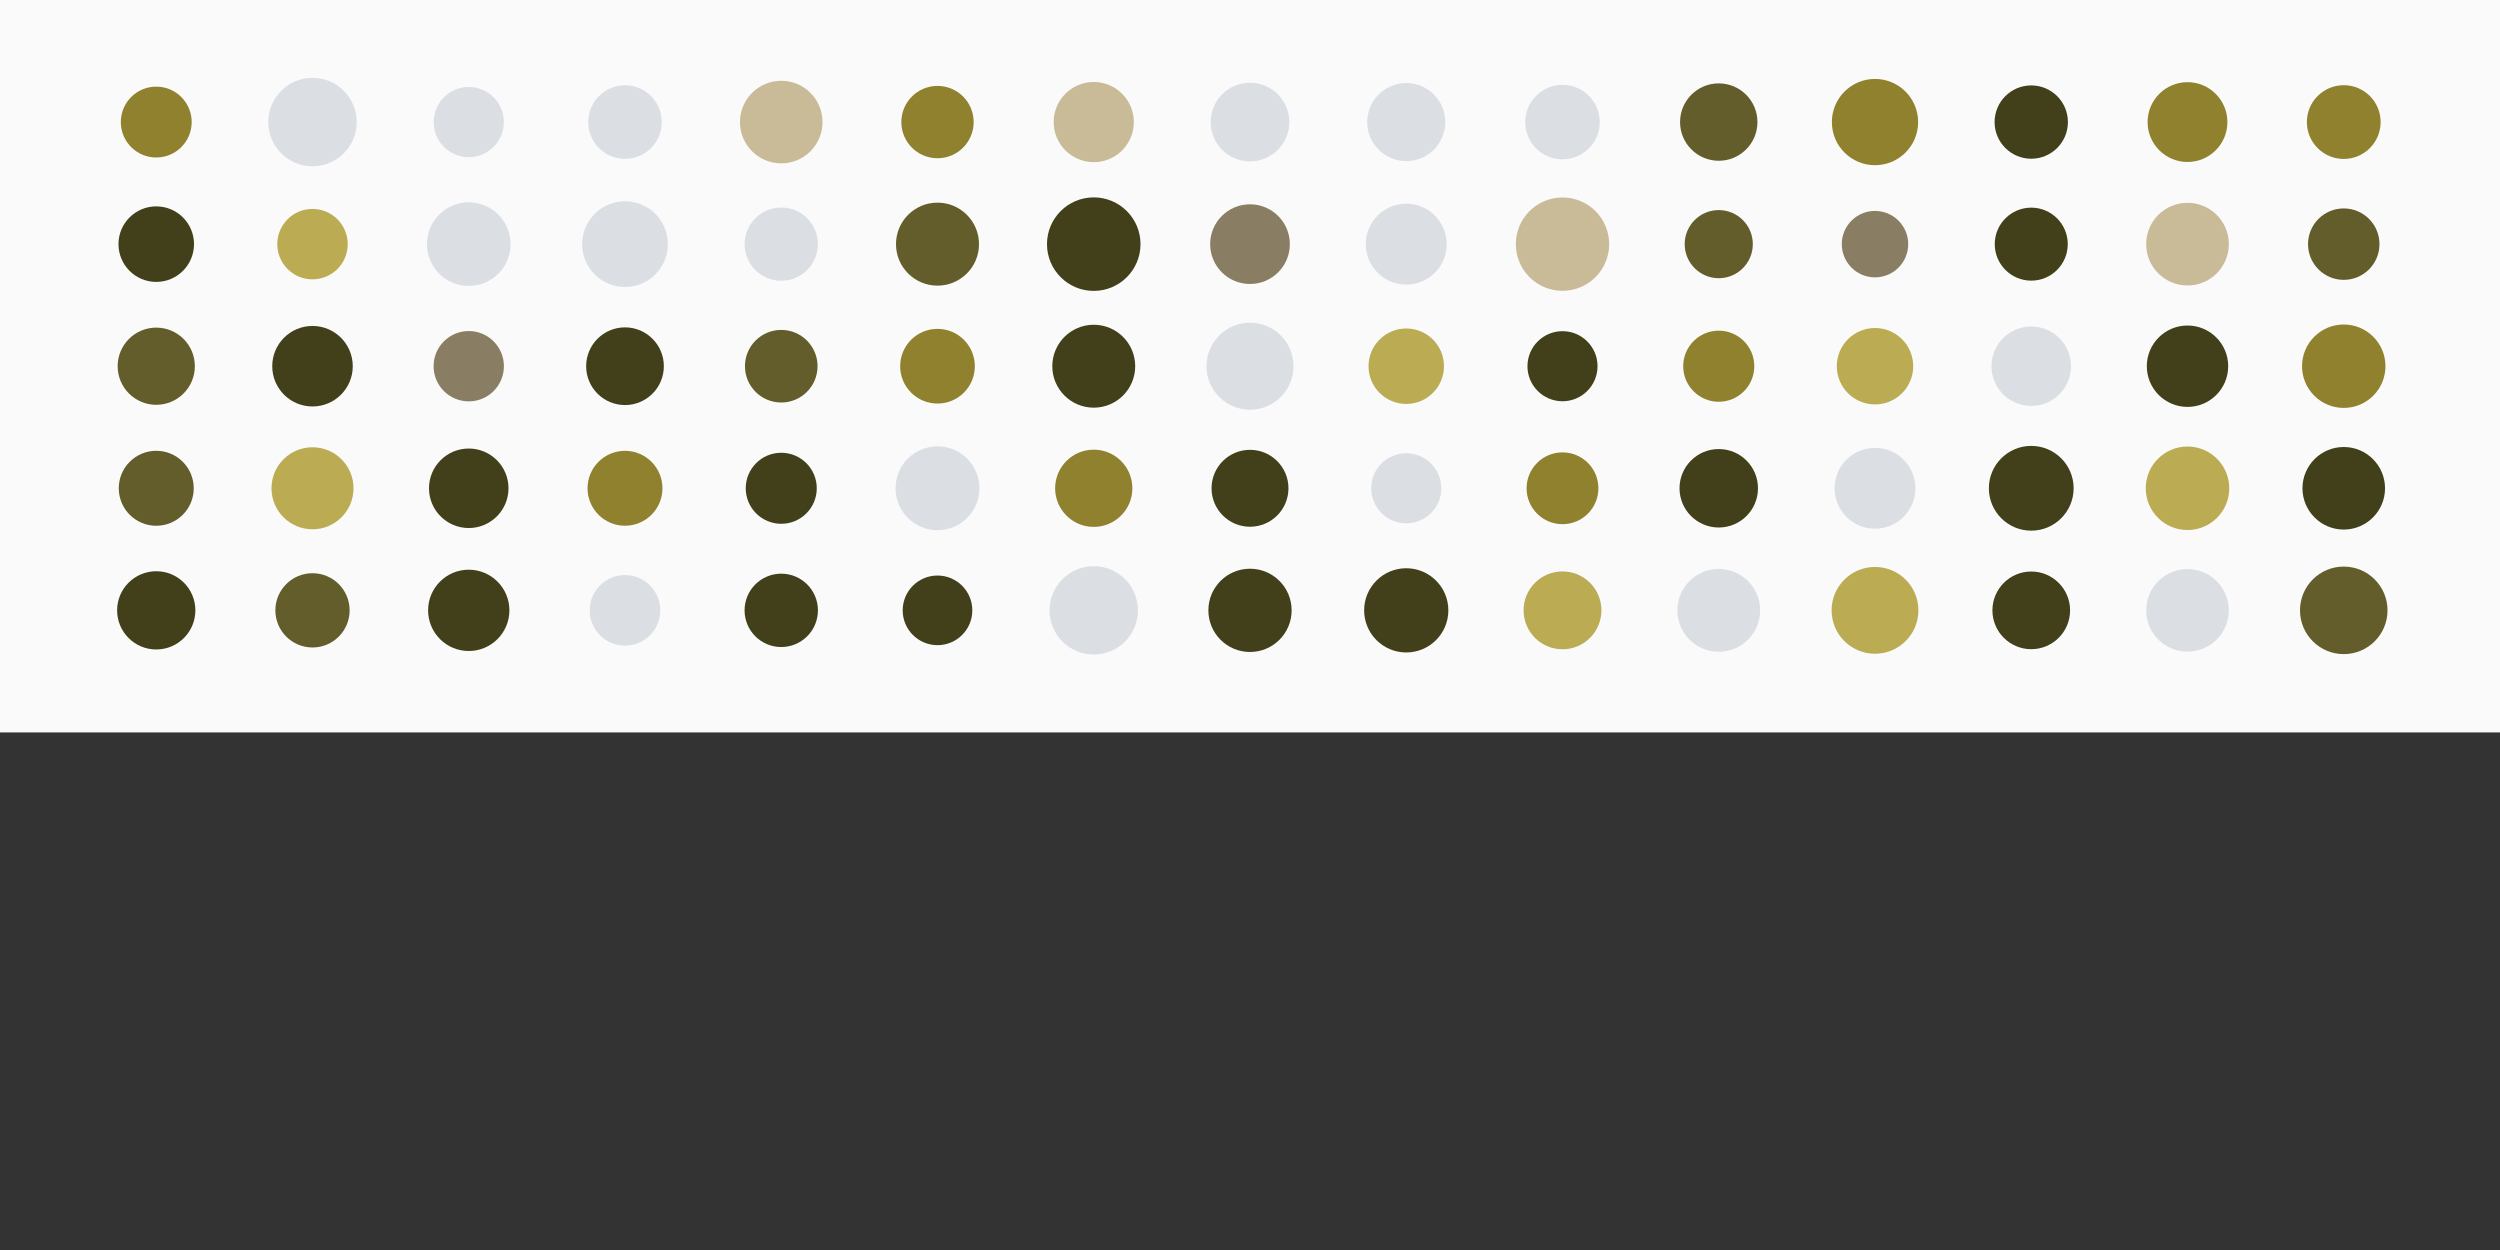 <?xml version="1.0" encoding="UTF-8"?>
<svg xmlns="http://www.w3.org/2000/svg" xmlns:xlink="http://www.w3.org/1999/xlink" width="2560pt" height="1280pt" viewBox="0 0 2560 1280" version="1.1">
<rect x="0" y="0" width="2560" height="1280" fill="#333333" stroke="none"/>
<g id="surface1">
<path style=" stroke:none;fill-rule:nonzero;fill:rgb(98.039%,98.039%,98.039%);fill-opacity:1;" d="M 0 0 L 2560 0 L 2560 750 L 0 750 Z M 0 0 "/>
<path style=" stroke:none;fill-rule:nonzero;fill:rgb(56.471%,50.588%,18.039%);fill-opacity:1;" d="M 196.285 125 C 196.285 145.039 180.039 161.285 160 161.285 C 139.961 161.285 123.715 145.039 123.715 125 C 123.715 104.961 139.961 88.715 160 88.715 C 180.039 88.715 196.285 104.961 196.285 125 "/>
<path style=" stroke:none;fill-rule:nonzero;fill:rgb(85.882%,87.451%,89.412%);fill-opacity:1;" d="M 365.293 125 C 365.293 150.016 345.016 170.293 320 170.293 C 294.984 170.293 274.707 150.016 274.707 125 C 274.707 99.984 294.984 79.707 320 79.707 C 345.016 79.707 365.293 99.984 365.293 125 "/>
<path style=" stroke:none;fill-rule:nonzero;fill:rgb(85.882%,87.451%,89.412%);fill-opacity:1;" d="M 515.938 125 C 515.938 144.848 499.848 160.938 480 160.938 C 460.152 160.938 444.062 144.848 444.062 125 C 444.062 105.152 460.152 89.062 480 89.062 C 499.848 89.062 515.938 105.152 515.938 125 "/>
<path style=" stroke:none;fill-rule:nonzero;fill:rgb(85.882%,87.451%,89.412%);fill-opacity:1;" d="M 677.68 125 C 677.68 145.809 660.809 162.68 640 162.68 C 619.191 162.68 602.32 145.809 602.32 125 C 602.32 104.191 619.191 87.32 640 87.32 C 660.809 87.32 677.68 104.191 677.68 125 "/>
<path style=" stroke:none;fill-rule:nonzero;fill:rgb(78.824%,73.333%,59.608%);fill-opacity:1;" d="M 842.273 125 C 842.273 148.348 823.348 167.273 800 167.273 C 776.652 167.273 757.727 148.348 757.727 125 C 757.727 101.652 776.652 82.727 800 82.727 C 823.348 82.727 842.273 101.652 842.273 125 "/>
<path style=" stroke:none;fill-rule:nonzero;fill:rgb(56.471%,50.588%,18.039%);fill-opacity:1;" d="M 997.035 125 C 997.035 145.453 980.453 162.035 960 162.035 C 939.547 162.035 922.965 145.453 922.965 125 C 922.965 104.547 939.547 87.965 960 87.965 C 980.453 87.965 997.035 104.547 997.035 125 "/>
<path style=" stroke:none;fill-rule:nonzero;fill:rgb(78.824%,73.333%,59.608%);fill-opacity:1;" d="M 1161.051 125 C 1161.051 147.672 1142.672 166.051 1120 166.051 C 1097.328 166.051 1078.949 147.672 1078.949 125 C 1078.949 102.328 1097.328 83.949 1120 83.949 C 1142.672 83.949 1161.051 102.328 1161.051 125 "/>
<path style=" stroke:none;fill-rule:nonzero;fill:rgb(85.882%,87.451%,89.412%);fill-opacity:1;" d="M 1320.262 125 C 1320.262 147.234 1302.234 165.262 1280 165.262 C 1257.766 165.262 1239.738 147.234 1239.738 125 C 1239.738 102.766 1257.766 84.738 1280 84.738 C 1302.234 84.738 1320.262 102.766 1320.262 125 "/>
<path style=" stroke:none;fill-rule:nonzero;fill:rgb(85.882%,87.451%,89.412%);fill-opacity:1;" d="M 1479.977 125 C 1479.977 147.078 1462.078 164.977 1440 164.977 C 1417.922 164.977 1400.023 147.078 1400.023 125 C 1400.023 102.922 1417.922 85.023 1440 85.023 C 1462.078 85.023 1479.977 102.922 1479.977 125 "/>
<path style=" stroke:none;fill-rule:nonzero;fill:rgb(85.882%,87.451%,89.412%);fill-opacity:1;" d="M 1638.152 125 C 1638.152 146.07 1621.07 163.152 1600 163.152 C 1578.93 163.152 1561.848 146.07 1561.848 125 C 1561.848 103.93 1578.93 86.848 1600 86.848 C 1621.07 86.848 1638.152 103.93 1638.152 125 "/>
<path style=" stroke:none;fill-rule:nonzero;fill:rgb(38.431%,36.471%,16.471%);fill-opacity:1;" d="M 1799.621 125 C 1799.621 146.883 1781.883 164.621 1760 164.621 C 1738.117 164.621 1720.379 146.883 1720.379 125 C 1720.379 103.117 1738.117 85.379 1760 85.379 C 1781.883 85.379 1799.621 103.117 1799.621 125 "/>
<path style=" stroke:none;fill-rule:nonzero;fill:rgb(56.471%,50.588%,18.039%);fill-opacity:1;" d="M 1964.168 125 C 1964.168 149.395 1944.395 169.168 1920 169.168 C 1895.605 169.168 1875.832 149.395 1875.832 125 C 1875.832 100.605 1895.605 80.832 1920 80.832 C 1944.395 80.832 1964.168 100.605 1964.168 125 "/>
<path style=" stroke:none;fill-rule:nonzero;fill:rgb(25.49%,25.098%,10.196%);fill-opacity:1;" d="M 2117.543 125 C 2117.543 145.734 2100.734 162.543 2080 162.543 C 2059.266 162.543 2042.457 145.734 2042.457 125 C 2042.457 104.266 2059.266 87.457 2080 87.457 C 2100.734 87.457 2117.543 104.266 2117.543 125 "/>
<path style=" stroke:none;fill-rule:nonzero;fill:rgb(56.471%,50.588%,18.039%);fill-opacity:1;" d="M 2280.859 125 C 2280.859 147.566 2262.566 165.859 2240 165.859 C 2217.434 165.859 2199.141 147.566 2199.141 125 C 2199.141 102.434 2217.434 84.141 2240 84.141 C 2262.566 84.141 2280.859 102.434 2280.859 125 "/>
<path style=" stroke:none;fill-rule:nonzero;fill:rgb(56.471%,50.588%,18.039%);fill-opacity:1;" d="M 2437.766 125 C 2437.766 145.859 2420.859 162.766 2400 162.766 C 2379.141 162.766 2362.234 145.859 2362.234 125 C 2362.234 104.141 2379.141 87.234 2400 87.234 C 2420.859 87.234 2437.766 104.141 2437.766 125 "/>
<path style=" stroke:none;fill-rule:nonzero;fill:rgb(25.49%,25.098%,10.196%);fill-opacity:1;" d="M 198.676 250 C 198.676 271.359 181.359 288.676 160 288.676 C 138.641 288.676 121.324 271.359 121.324 250 C 121.324 228.641 138.641 211.324 160 211.324 C 181.359 211.324 198.676 228.641 198.676 250 "/>
<path style=" stroke:none;fill-rule:nonzero;fill:rgb(73.333%,67.059%,32.157%);fill-opacity:1;" d="M 356.059 250 C 356.059 269.914 339.914 286.059 320 286.059 C 300.086 286.059 283.941 269.914 283.941 250 C 283.941 230.086 300.086 213.941 320 213.941 C 339.914 213.941 356.059 230.086 356.059 250 "/>
<path style=" stroke:none;fill-rule:nonzero;fill:rgb(85.882%,87.451%,89.412%);fill-opacity:1;" d="M 522.836 250 C 522.836 273.656 503.656 292.836 480 292.836 C 456.344 292.836 437.164 273.656 437.164 250 C 437.164 226.344 456.344 207.164 480 207.164 C 503.656 207.164 522.836 226.344 522.836 250 "/>
<path style=" stroke:none;fill-rule:nonzero;fill:rgb(85.882%,87.451%,89.412%);fill-opacity:1;" d="M 683.895 250 C 683.895 274.242 664.242 293.895 640 293.895 C 615.758 293.895 596.105 274.242 596.105 250 C 596.105 225.758 615.758 206.105 640 206.105 C 664.242 206.105 683.895 225.758 683.895 250 "/>
<path style=" stroke:none;fill-rule:nonzero;fill:rgb(85.882%,87.451%,89.412%);fill-opacity:1;" d="M 837.52 250 C 837.52 270.723 820.723 287.52 800 287.52 C 779.277 287.52 762.48 270.723 762.48 250 C 762.48 229.277 779.277 212.48 800 212.48 C 820.723 212.48 837.52 229.277 837.52 250 "/>
<path style=" stroke:none;fill-rule:nonzero;fill:rgb(38.431%,36.471%,16.471%);fill-opacity:1;" d="M 1002.504 250 C 1002.504 273.473 983.473 292.504 960 292.504 C 936.527 292.504 917.496 273.473 917.496 250 C 917.496 226.527 936.527 207.496 960 207.496 C 983.473 207.496 1002.504 226.527 1002.504 250 "/>
<path style=" stroke:none;fill-rule:nonzero;fill:rgb(25.49%,25.098%,10.196%);fill-opacity:1;" d="M 1167.883 250 C 1167.883 276.445 1146.445 297.883 1120 297.883 C 1093.555 297.883 1072.117 276.445 1072.117 250 C 1072.117 223.555 1093.555 202.117 1120 202.117 C 1146.445 202.117 1167.883 223.555 1167.883 250 "/>
<path style=" stroke:none;fill-rule:nonzero;fill:rgb(53.725%,49.412%,38.824%);fill-opacity:1;" d="M 1320.801 250 C 1320.801 272.535 1302.535 290.801 1280 290.801 C 1257.465 290.801 1239.199 272.535 1239.199 250 C 1239.199 227.465 1257.465 209.199 1280 209.199 C 1302.535 209.199 1320.801 227.465 1320.801 250 "/>
<path style=" stroke:none;fill-rule:nonzero;fill:rgb(85.882%,87.451%,89.412%);fill-opacity:1;" d="M 1481.43 250 C 1481.43 272.883 1462.883 291.43 1440 291.43 C 1417.117 291.43 1398.57 272.883 1398.57 250 C 1398.57 227.117 1417.117 208.57 1440 208.57 C 1462.883 208.57 1481.43 227.117 1481.43 250 "/>
<path style=" stroke:none;fill-rule:nonzero;fill:rgb(78.824%,73.333%,59.608%);fill-opacity:1;" d="M 1647.789 250 C 1647.789 276.395 1626.395 297.789 1600 297.789 C 1573.605 297.789 1552.211 276.395 1552.211 250 C 1552.211 223.605 1573.605 202.211 1600 202.211 C 1626.395 202.211 1647.789 223.605 1647.789 250 "/>
<path style=" stroke:none;fill-rule:nonzero;fill:rgb(38.431%,36.471%,16.471%);fill-opacity:1;" d="M 1794.883 250 C 1794.883 269.266 1779.266 284.883 1760 284.883 C 1740.734 284.883 1725.117 269.266 1725.117 250 C 1725.117 230.734 1740.734 215.117 1760 215.117 C 1779.266 215.117 1794.883 230.734 1794.883 250 "/>
<path style=" stroke:none;fill-rule:nonzero;fill:rgb(53.725%,49.412%,38.824%);fill-opacity:1;" d="M 1954.016 250 C 1954.016 268.785 1938.785 284.016 1920 284.016 C 1901.215 284.016 1885.984 268.785 1885.984 250 C 1885.984 231.215 1901.215 215.984 1920 215.984 C 1938.785 215.984 1954.016 231.215 1954.016 250 "/>
<path style=" stroke:none;fill-rule:nonzero;fill:rgb(25.49%,25.098%,10.196%);fill-opacity:1;" d="M 2117.379 250 C 2117.379 270.645 2100.645 287.379 2080 287.379 C 2059.355 287.379 2042.621 270.645 2042.621 250 C 2042.621 229.355 2059.355 212.621 2080 212.621 C 2100.645 212.621 2117.379 229.355 2117.379 250 "/>
<path style=" stroke:none;fill-rule:nonzero;fill:rgb(78.824%,73.333%,59.608%);fill-opacity:1;" d="M 2282.324 250 C 2282.324 273.375 2263.375 292.324 2240 292.324 C 2216.625 292.324 2197.676 273.375 2197.676 250 C 2197.676 226.625 2216.625 207.676 2240 207.676 C 2263.375 207.676 2282.324 226.625 2282.324 250 "/>
<path style=" stroke:none;fill-rule:nonzero;fill:rgb(38.431%,36.471%,16.471%);fill-opacity:1;" d="M 2436.578 250 C 2436.578 270.203 2420.203 286.578 2400 286.578 C 2379.797 286.578 2363.422 270.203 2363.422 250 C 2363.422 229.797 2379.797 213.422 2400 213.422 C 2420.203 213.422 2436.578 229.797 2436.578 250 "/>
<path style=" stroke:none;fill-rule:nonzero;fill:rgb(38.431%,36.471%,16.471%);fill-opacity:1;" d="M 199.523 375 C 199.523 396.828 181.828 414.523 160 414.523 C 138.172 414.523 120.477 396.828 120.477 375 C 120.477 353.172 138.172 335.477 160 335.477 C 181.828 335.477 199.523 353.172 199.523 375 "/>
<path style=" stroke:none;fill-rule:nonzero;fill:rgb(25.49%,25.098%,10.196%);fill-opacity:1;" d="M 361.234 375 C 361.234 397.773 342.773 416.234 320 416.234 C 297.227 416.234 278.766 397.773 278.766 375 C 278.766 352.227 297.227 333.766 320 333.766 C 342.773 333.766 361.234 352.227 361.234 375 "/>
<path style=" stroke:none;fill-rule:nonzero;fill:rgb(53.725%,49.412%,38.824%);fill-opacity:1;" d="M 516.004 375 C 516.004 394.883 499.883 411.004 480 411.004 C 460.117 411.004 443.996 394.883 443.996 375 C 443.996 355.117 460.117 338.996 480 338.996 C 499.883 338.996 516.004 355.117 516.004 375 "/>
<path style=" stroke:none;fill-rule:nonzero;fill:rgb(25.49%,25.098%,10.196%);fill-opacity:1;" d="M 679.781 375 C 679.781 396.969 661.969 414.781 640 414.781 C 618.031 414.781 600.219 396.969 600.219 375 C 600.219 353.031 618.031 335.219 640 335.219 C 661.969 335.219 679.781 353.031 679.781 375 "/>
<path style=" stroke:none;fill-rule:nonzero;fill:rgb(38.431%,36.471%,16.471%);fill-opacity:1;" d="M 837.172 375 C 837.172 395.527 820.527 412.172 800 412.172 C 779.473 412.172 762.828 395.527 762.828 375 C 762.828 354.473 779.473 337.828 800 337.828 C 820.527 337.828 837.172 354.473 837.172 375 "/>
<path style=" stroke:none;fill-rule:nonzero;fill:rgb(56.471%,50.588%,18.039%);fill-opacity:1;" d="M 998.242 375 C 998.242 396.121 981.121 413.242 960 413.242 C 938.879 413.242 921.758 396.121 921.758 375 C 921.758 353.879 938.879 336.758 960 336.758 C 981.121 336.758 998.242 353.879 998.242 375 "/>
<path style=" stroke:none;fill-rule:nonzero;fill:rgb(25.49%,25.098%,10.196%);fill-opacity:1;" d="M 1162.453 375 C 1162.453 398.445 1143.445 417.453 1120 417.453 C 1096.555 417.453 1077.547 398.445 1077.547 375 C 1077.547 351.555 1096.555 332.547 1120 332.547 C 1143.445 332.547 1162.453 351.555 1162.453 375 "/>
<path style=" stroke:none;fill-rule:nonzero;fill:rgb(85.882%,87.451%,89.412%);fill-opacity:1;" d="M 1324.559 375 C 1324.559 399.609 1304.609 419.559 1280 419.559 C 1255.391 419.559 1235.441 399.609 1235.441 375 C 1235.441 350.391 1255.391 330.441 1280 330.441 C 1304.609 330.441 1324.559 350.391 1324.559 375 "/>
<path style=" stroke:none;fill-rule:nonzero;fill:rgb(73.333%,67.059%,32.157%);fill-opacity:1;" d="M 1478.629 375 C 1478.629 396.332 1461.332 413.629 1440 413.629 C 1418.668 413.629 1401.371 396.332 1401.371 375 C 1401.371 353.668 1418.668 336.371 1440 336.371 C 1461.332 336.371 1478.629 353.668 1478.629 375 "/>
<path style=" stroke:none;fill-rule:nonzero;fill:rgb(25.49%,25.098%,10.196%);fill-opacity:1;" d="M 1635.879 375 C 1635.879 394.812 1619.812 410.879 1600 410.879 C 1580.188 410.879 1564.121 394.812 1564.121 375 C 1564.121 355.188 1580.188 339.121 1600 339.121 C 1619.812 339.121 1635.879 355.188 1635.879 375 "/>
<path style=" stroke:none;fill-rule:nonzero;fill:rgb(56.471%,50.588%,18.039%);fill-opacity:1;" d="M 1796.398 375 C 1796.398 395.102 1780.102 411.398 1760 411.398 C 1739.898 411.398 1723.602 395.102 1723.602 375 C 1723.602 354.898 1739.898 338.602 1760 338.602 C 1780.102 338.602 1796.398 354.898 1796.398 375 "/>
<path style=" stroke:none;fill-rule:nonzero;fill:rgb(73.333%,67.059%,32.157%);fill-opacity:1;" d="M 1959.129 375 C 1959.129 396.609 1941.609 414.129 1920 414.129 C 1898.391 414.129 1880.871 396.609 1880.871 375 C 1880.871 353.391 1898.391 335.871 1920 335.871 C 1941.609 335.871 1959.129 353.391 1959.129 375 "/>
<path style=" stroke:none;fill-rule:nonzero;fill:rgb(85.882%,87.451%,89.412%);fill-opacity:1;" d="M 2120.703 375 C 2120.703 397.48 2102.48 415.703 2080 415.703 C 2057.52 415.703 2039.297 397.48 2039.297 375 C 2039.297 352.52 2057.52 334.297 2080 334.297 C 2102.48 334.297 2120.703 352.52 2120.703 375 "/>
<path style=" stroke:none;fill-rule:nonzero;fill:rgb(25.49%,25.098%,10.196%);fill-opacity:1;" d="M 2281.672 375 C 2281.672 398.016 2263.016 416.672 2240 416.672 C 2216.984 416.672 2198.328 398.016 2198.328 375 C 2198.328 351.984 2216.984 333.328 2240 333.328 C 2263.016 333.328 2281.672 351.984 2281.672 375 "/>
<path style=" stroke:none;fill-rule:nonzero;fill:rgb(56.471%,50.588%,18.039%);fill-opacity:1;" d="M 2442.711 375 C 2442.711 398.59 2423.59 417.711 2400 417.711 C 2376.41 417.711 2357.289 398.59 2357.289 375 C 2357.289 351.41 2376.41 332.289 2400 332.289 C 2423.59 332.289 2442.711 351.41 2442.711 375 "/>
<path style=" stroke:none;fill-rule:nonzero;fill:rgb(38.431%,36.471%,16.471%);fill-opacity:1;" d="M 198.383 500 C 198.383 521.199 181.199 538.383 160 538.383 C 138.801 538.383 121.617 521.199 121.617 500 C 121.617 478.801 138.801 461.617 160 461.617 C 181.199 461.617 198.383 478.801 198.383 500 "/>
<path style=" stroke:none;fill-rule:nonzero;fill:rgb(73.333%,67.059%,32.157%);fill-opacity:1;" d="M 361.992 500 C 361.992 523.191 343.191 541.992 320 541.992 C 296.809 541.992 278.008 523.191 278.008 500 C 278.008 476.809 296.809 458.008 320 458.008 C 343.191 458.008 361.992 476.809 361.992 500 "/>
<path style=" stroke:none;fill-rule:nonzero;fill:rgb(25.49%,25.098%,10.196%);fill-opacity:1;" d="M 520.703 500 C 520.703 522.48 502.48 540.703 480 540.703 C 457.52 540.703 439.297 522.48 439.297 500 C 439.297 477.52 457.52 459.297 480 459.297 C 502.48 459.297 520.703 477.52 520.703 500 "/>
<path style=" stroke:none;fill-rule:nonzero;fill:rgb(56.471%,50.588%,18.039%);fill-opacity:1;" d="M 678.359 500 C 678.359 521.184 661.184 538.359 640 538.359 C 618.816 538.359 601.641 521.184 601.641 500 C 601.641 478.816 618.816 461.641 640 461.641 C 661.184 461.641 678.359 478.816 678.359 500 "/>
<path style=" stroke:none;fill-rule:nonzero;fill:rgb(25.49%,25.098%,10.196%);fill-opacity:1;" d="M 836.367 500 C 836.367 520.086 820.086 536.367 800 536.367 C 779.914 536.367 763.633 520.086 763.633 500 C 763.633 479.914 779.914 463.633 800 463.633 C 820.086 463.633 836.367 479.914 836.367 500 "/>
<path style=" stroke:none;fill-rule:nonzero;fill:rgb(85.882%,87.451%,89.412%);fill-opacity:1;" d="M 1002.957 500 C 1002.957 523.727 983.727 542.957 960 542.957 C 936.273 542.957 917.043 523.727 917.043 500 C 917.043 476.273 936.273 457.043 960 457.043 C 983.727 457.043 1002.957 476.273 1002.957 500 "/>
<path style=" stroke:none;fill-rule:nonzero;fill:rgb(56.471%,50.588%,18.039%);fill-opacity:1;" d="M 1159.547 500 C 1159.547 521.84 1141.84 539.547 1120 539.547 C 1098.16 539.547 1080.453 521.84 1080.453 500 C 1080.453 478.16 1098.16 460.453 1120 460.453 C 1141.84 460.453 1159.547 478.16 1159.547 500 "/>
<path style=" stroke:none;fill-rule:nonzero;fill:rgb(25.49%,25.098%,10.196%);fill-opacity:1;" d="M 1319.383 500 C 1319.383 521.75 1301.75 539.383 1280 539.383 C 1258.25 539.383 1240.617 521.75 1240.617 500 C 1240.617 478.25 1258.25 460.617 1280 460.617 C 1301.75 460.617 1319.383 478.25 1319.383 500 "/>
<path style=" stroke:none;fill-rule:nonzero;fill:rgb(85.882%,87.451%,89.412%);fill-opacity:1;" d="M 1475.902 500 C 1475.902 519.828 1459.828 535.902 1440 535.902 C 1420.172 535.902 1404.098 519.828 1404.098 500 C 1404.098 480.172 1420.172 464.098 1440 464.098 C 1459.828 464.098 1475.902 480.172 1475.902 500 "/>
<path style=" stroke:none;fill-rule:nonzero;fill:rgb(56.471%,50.588%,18.039%);fill-opacity:1;" d="M 1636.766 500 C 1636.766 520.305 1620.305 536.766 1600 536.766 C 1579.695 536.766 1563.234 520.305 1563.234 500 C 1563.234 479.695 1579.695 463.234 1600 463.234 C 1620.305 463.234 1636.766 479.695 1636.766 500 "/>
<path style=" stroke:none;fill-rule:nonzero;fill:rgb(25.49%,25.098%,10.196%);fill-opacity:1;" d="M 1800.172 500 C 1800.172 522.188 1782.188 540.172 1760 540.172 C 1737.812 540.172 1719.828 522.188 1719.828 500 C 1719.828 477.812 1737.812 459.828 1760 459.828 C 1782.188 459.828 1800.172 477.812 1800.172 500 "/>
<path style=" stroke:none;fill-rule:nonzero;fill:rgb(85.882%,87.451%,89.412%);fill-opacity:1;" d="M 1961.41 500 C 1961.41 522.871 1942.871 541.41 1920 541.41 C 1897.129 541.41 1878.59 522.871 1878.59 500 C 1878.59 477.129 1897.129 458.59 1920 458.59 C 1942.871 458.59 1961.41 477.129 1961.41 500 "/>
<path style=" stroke:none;fill-rule:nonzero;fill:rgb(25.49%,25.098%,10.196%);fill-opacity:1;" d="M 2123.402 500 C 2123.402 523.973 2103.973 543.402 2080 543.402 C 2056.027 543.402 2036.598 523.973 2036.598 500 C 2036.598 476.027 2056.027 456.598 2080 456.598 C 2103.973 456.598 2123.402 476.027 2123.402 500 "/>
<path style=" stroke:none;fill-rule:nonzero;fill:rgb(73.333%,67.059%,32.157%);fill-opacity:1;" d="M 2282.754 500 C 2282.754 523.613 2263.613 542.754 2240 542.754 C 2216.387 542.754 2197.246 523.613 2197.246 500 C 2197.246 476.387 2216.387 457.246 2240 457.246 C 2263.613 457.246 2282.754 476.387 2282.754 500 "/>
<path style=" stroke:none;fill-rule:nonzero;fill:rgb(25.49%,25.098%,10.196%);fill-opacity:1;" d="M 2442.27 500 C 2442.27 523.344 2423.344 542.27 2400 542.27 C 2376.656 542.27 2357.73 523.344 2357.73 500 C 2357.73 476.656 2376.656 457.73 2400 457.73 C 2423.344 457.73 2442.27 476.656 2442.27 500 "/>
<path style=" stroke:none;fill-rule:nonzero;fill:rgb(25.49%,25.098%,10.196%);fill-opacity:1;" d="M 200.066 625 C 200.066 647.129 182.129 665.066 160 665.066 C 137.871 665.066 119.934 647.129 119.934 625 C 119.934 602.871 137.871 584.934 160 584.934 C 182.129 584.934 200.066 602.871 200.066 625 "/>
<path style=" stroke:none;fill-rule:nonzero;fill:rgb(38.431%,36.471%,16.471%);fill-opacity:1;" d="M 358.023 625 C 358.023 646 341 663.023 320 663.023 C 299 663.023 281.977 646 281.977 625 C 281.977 604 299 586.977 320 586.977 C 341 586.977 358.023 604 358.023 625 "/>
<path style=" stroke:none;fill-rule:nonzero;fill:rgb(25.49%,25.098%,10.196%);fill-opacity:1;" d="M 521.629 625 C 521.629 647.992 502.992 666.629 480 666.629 C 457.008 666.629 438.371 647.992 438.371 625 C 438.371 602.008 457.008 583.371 480 583.371 C 502.992 583.371 521.629 602.008 521.629 625 "/>
<path style=" stroke:none;fill-rule:nonzero;fill:rgb(85.882%,87.451%,89.412%);fill-opacity:1;" d="M 676.156 625 C 676.156 644.969 659.969 661.156 640 661.156 C 620.031 661.156 603.844 644.969 603.844 625 C 603.844 605.031 620.031 588.844 640 588.844 C 659.969 588.844 676.156 605.031 676.156 625 "/>
<path style=" stroke:none;fill-rule:nonzero;fill:rgb(25.49%,25.098%,10.196%);fill-opacity:1;" d="M 837.559 625 C 837.559 645.742 820.742 662.559 800 662.559 C 779.258 662.559 762.441 645.742 762.441 625 C 762.441 604.258 779.258 587.441 800 587.441 C 820.742 587.441 837.559 604.258 837.559 625 "/>
<path style=" stroke:none;fill-rule:nonzero;fill:rgb(25.49%,25.098%,10.196%);fill-opacity:1;" d="M 995.652 625 C 995.652 644.691 979.691 660.652 960 660.652 C 940.309 660.652 924.348 644.691 924.348 625 C 924.348 605.309 940.309 589.348 960 589.348 C 979.691 589.348 995.652 605.309 995.652 625 "/>
<path style=" stroke:none;fill-rule:nonzero;fill:rgb(85.882%,87.451%,89.412%);fill-opacity:1;" d="M 1165.246 625 C 1165.246 649.988 1144.988 670.246 1120 670.246 C 1095.012 670.246 1074.754 649.988 1074.754 625 C 1074.754 600.012 1095.012 579.754 1120 579.754 C 1144.988 579.754 1165.246 600.012 1165.246 625 "/>
<path style=" stroke:none;fill-rule:nonzero;fill:rgb(25.49%,25.098%,10.196%);fill-opacity:1;" d="M 1322.633 625 C 1322.633 648.547 1303.547 667.633 1280 667.633 C 1256.453 667.633 1237.367 648.547 1237.367 625 C 1237.367 601.453 1256.453 582.367 1280 582.367 C 1303.547 582.367 1322.633 601.453 1322.633 625 "/>
<path style=" stroke:none;fill-rule:nonzero;fill:rgb(25.49%,25.098%,10.196%);fill-opacity:1;" d="M 1483.121 625 C 1483.121 648.816 1463.816 668.121 1440 668.121 C 1416.184 668.121 1396.879 648.816 1396.879 625 C 1396.879 601.184 1416.184 581.879 1440 581.879 C 1463.816 581.879 1483.121 601.184 1483.121 625 "/>
<path style=" stroke:none;fill-rule:nonzero;fill:rgb(73.333%,67.059%,32.157%);fill-opacity:1;" d="M 1639.855 625 C 1639.855 647.012 1622.012 664.855 1600 664.855 C 1577.988 664.855 1560.145 647.012 1560.145 625 C 1560.145 602.988 1577.988 585.145 1600 585.145 C 1622.012 585.145 1639.855 602.988 1639.855 625 "/>
<path style=" stroke:none;fill-rule:nonzero;fill:rgb(85.882%,87.451%,89.412%);fill-opacity:1;" d="M 1802.402 625 C 1802.402 648.418 1783.418 667.402 1760 667.402 C 1736.582 667.402 1717.598 648.418 1717.598 625 C 1717.598 601.582 1736.582 582.598 1760 582.598 C 1783.418 582.598 1802.402 601.582 1802.402 625 "/>
<path style=" stroke:none;fill-rule:nonzero;fill:rgb(73.333%,67.059%,32.157%);fill-opacity:1;" d="M 1964.441 625 C 1964.441 649.547 1944.547 669.441 1920 669.441 C 1895.453 669.441 1875.559 649.547 1875.559 625 C 1875.559 600.453 1895.453 580.559 1920 580.559 C 1944.547 580.559 1964.441 600.453 1964.441 625 "/>
<path style=" stroke:none;fill-rule:nonzero;fill:rgb(25.49%,25.098%,10.196%);fill-opacity:1;" d="M 2119.766 625 C 2119.766 646.965 2101.965 664.766 2080 664.766 C 2058.035 664.766 2040.234 646.965 2040.234 625 C 2040.234 603.035 2058.035 585.234 2080 585.234 C 2101.965 585.234 2119.766 603.035 2119.766 625 "/>
<path style=" stroke:none;fill-rule:nonzero;fill:rgb(85.882%,87.451%,89.412%);fill-opacity:1;" d="M 2282.301 625 C 2282.301 648.359 2263.359 667.301 2240 667.301 C 2216.641 667.301 2197.699 648.359 2197.699 625 C 2197.699 601.641 2216.641 582.699 2240 582.699 C 2263.359 582.699 2282.301 601.641 2282.301 625 "/>
<path style=" stroke:none;fill-rule:nonzero;fill:rgb(38.431%,36.471%,16.471%);fill-opacity:1;" d="M 2444.816 625 C 2444.816 649.754 2424.754 669.816 2400 669.816 C 2375.246 669.816 2355.184 649.754 2355.184 625 C 2355.184 600.246 2375.246 580.184 2400 580.184 C 2424.754 580.184 2444.816 600.246 2444.816 625 "/>
</g>
</svg>
